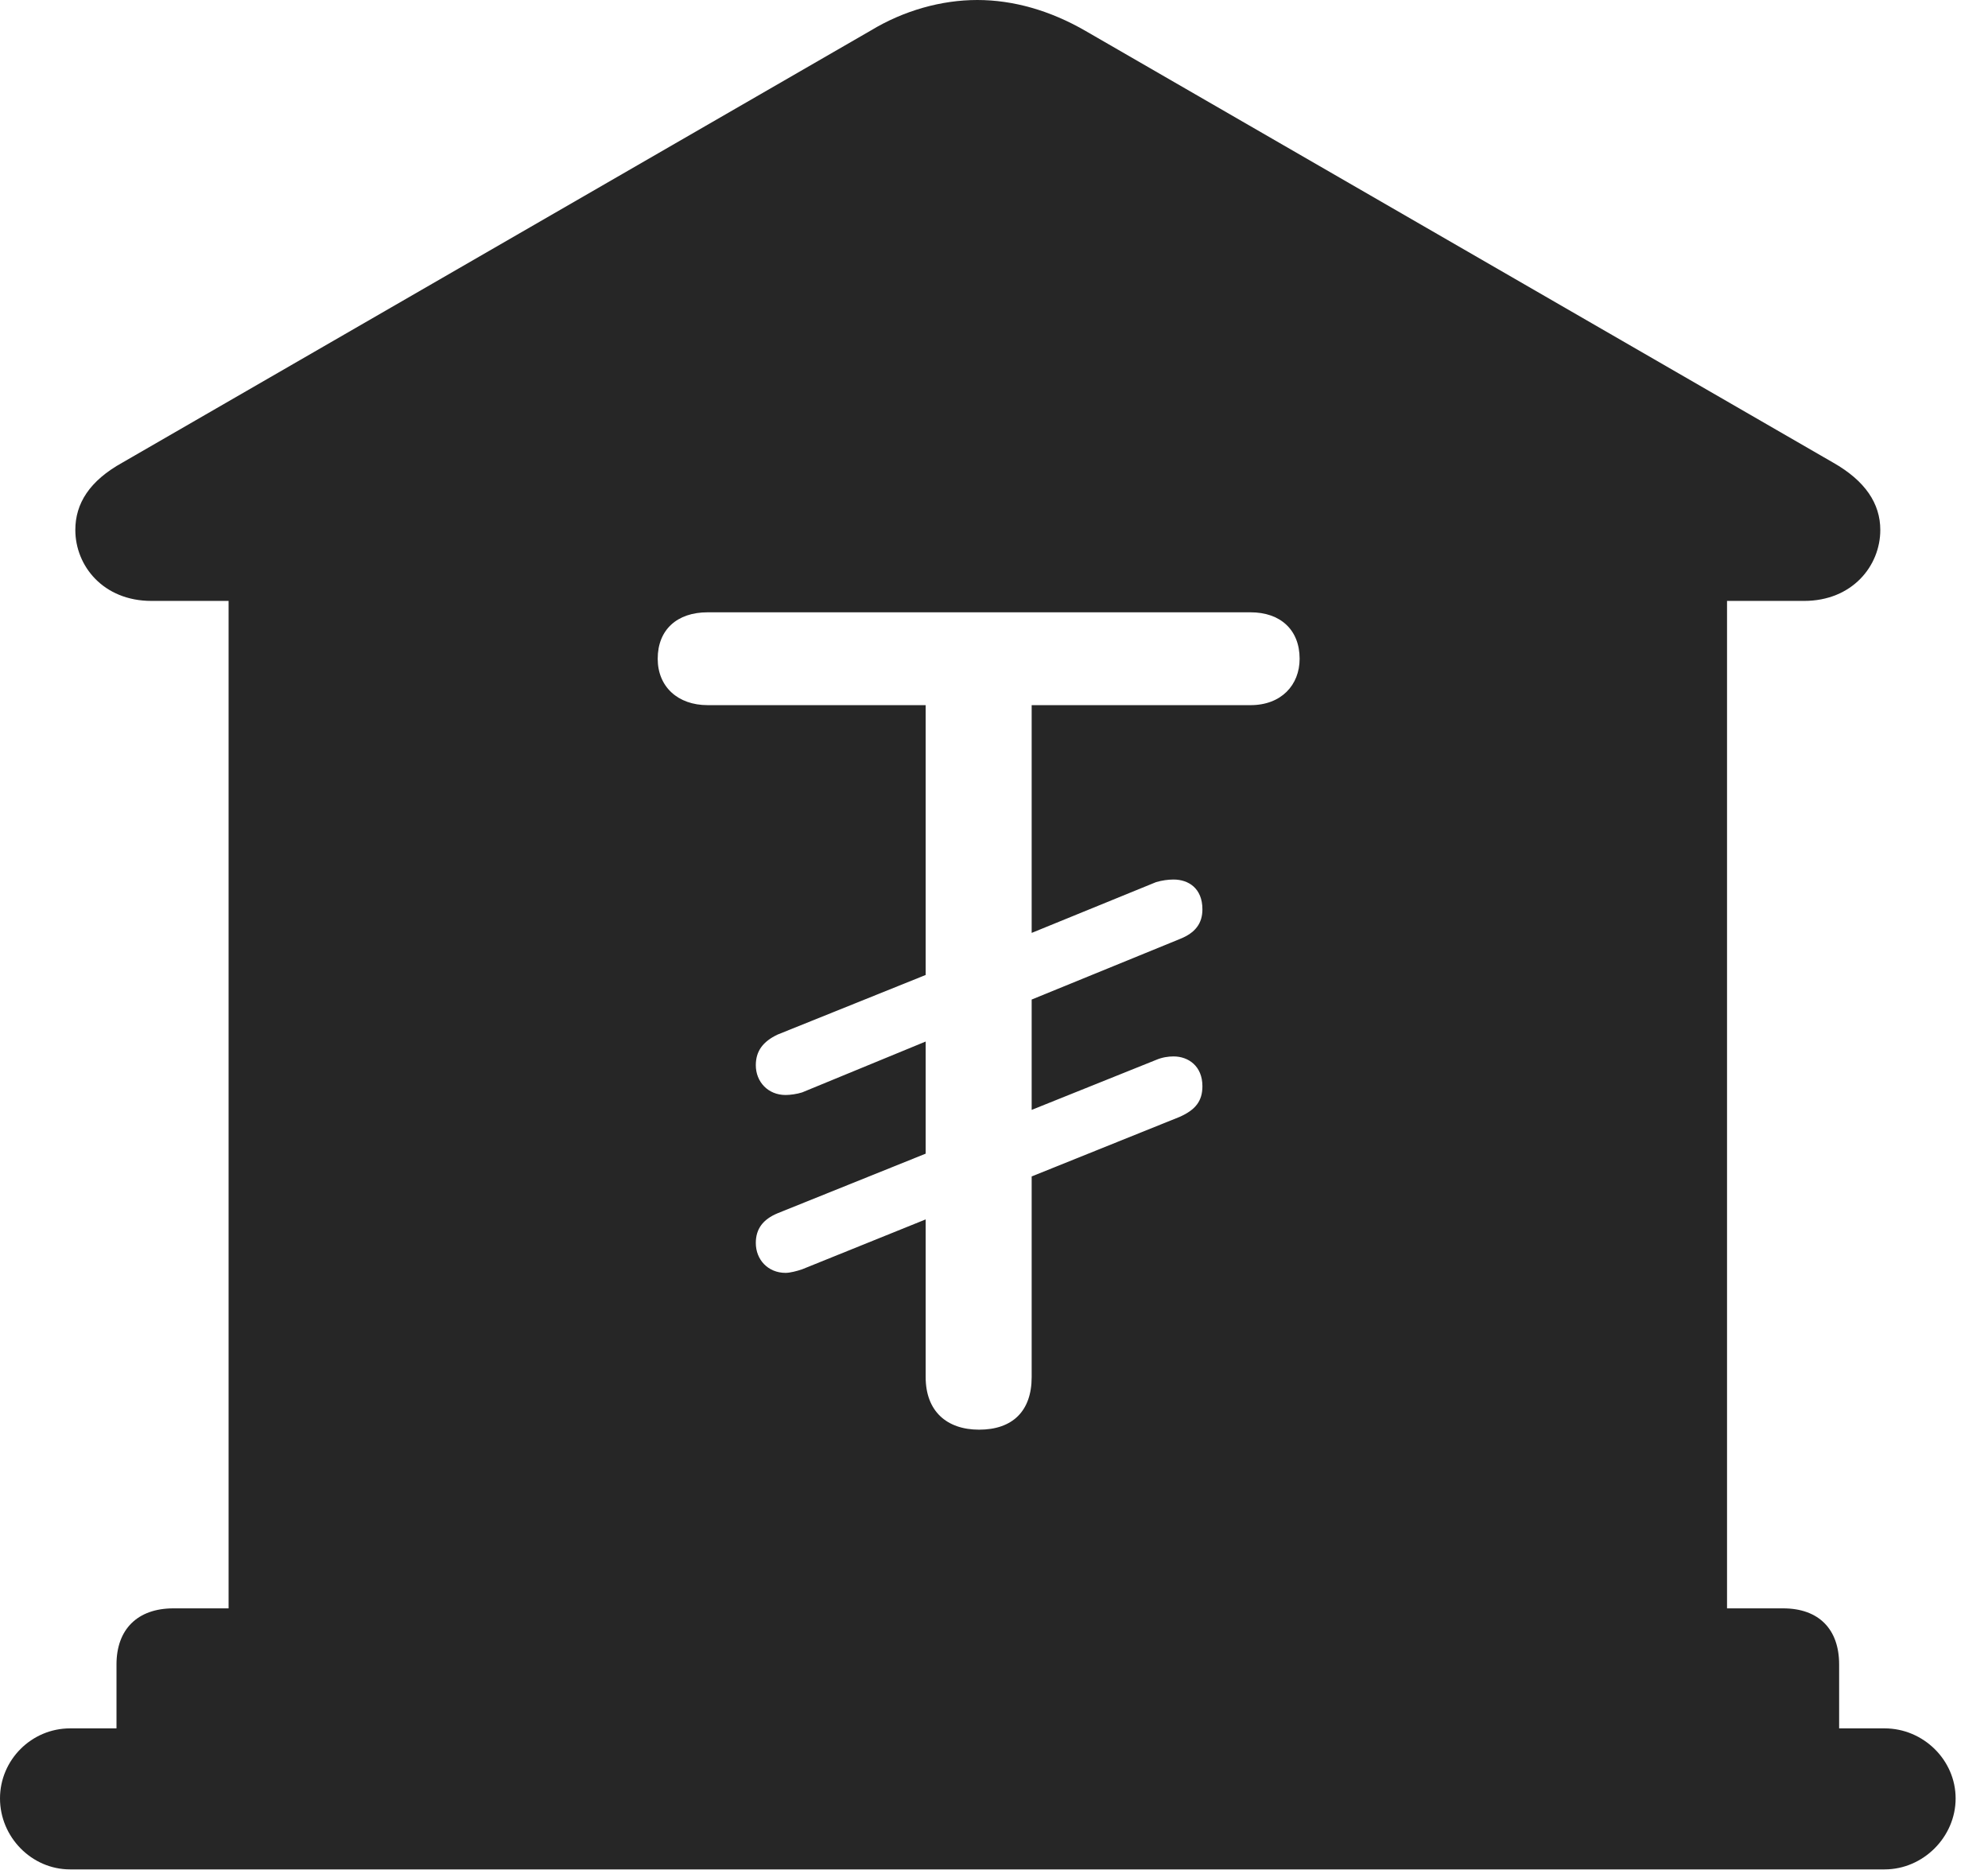 <?xml version="1.0" encoding="UTF-8"?>
<!--Generator: Apple Native CoreSVG 326-->
<!DOCTYPE svg
PUBLIC "-//W3C//DTD SVG 1.1//EN"
       "http://www.w3.org/Graphics/SVG/1.1/DTD/svg11.dtd">
<svg version="1.1" xmlns="http://www.w3.org/2000/svg" xmlns:xlink="http://www.w3.org/1999/xlink" viewBox="0 0 22.168 20.85">
 <g>
  <rect height="20.85" opacity="0" width="22.168" x="0" y="0"/>
  <path d="M12.1 0.342L20.439 5.156C20.801 5.361 20.967 5.615 20.967 5.908C20.967 6.309 20.654 6.699 20.117 6.699L19.258 6.699L19.258 17.93L19.883 17.93C20.283 17.93 20.508 18.164 20.508 18.555L20.508 19.268L21.016 19.268C21.445 19.268 21.807 19.619 21.807 20.049C21.807 20.479 21.445 20.84 21.016 20.84L0.781 20.84C0.352 20.84 0 20.479 0 20.049C0 19.619 0.352 19.268 0.781 19.268L1.299 19.268L1.299 18.555C1.299 18.164 1.533 17.93 1.934 17.93L2.549 17.93L2.549 6.699L1.689 6.699C1.152 6.699 0.84 6.309 0.84 5.908C0.84 5.615 0.996 5.361 1.367 5.156L9.707 0.342C10.078 0.117 10.498 0 10.898 0C11.299 0 11.709 0.117 12.1 0.342ZM7.891 6.826C7.549 6.826 7.334 7.021 7.334 7.344C7.334 7.656 7.559 7.861 7.891 7.861L10.322 7.861L10.322 10.869L8.672 11.533C8.506 11.611 8.428 11.719 8.428 11.875C8.428 12.06 8.564 12.207 8.76 12.207C8.809 12.207 8.887 12.197 8.945 12.178L10.322 11.611L10.322 12.861L8.672 13.525C8.506 13.594 8.428 13.701 8.428 13.857C8.428 14.043 8.564 14.19 8.76 14.19C8.809 14.19 8.887 14.17 8.945 14.15L10.322 13.594L10.322 15.352C10.322 15.732 10.557 15.938 10.918 15.938C11.289 15.938 11.504 15.732 11.504 15.352L11.504 13.115L13.154 12.451C13.33 12.373 13.408 12.275 13.408 12.109C13.408 11.885 13.252 11.777 13.086 11.777C13.027 11.777 12.959 11.787 12.891 11.816L11.504 12.373L11.504 11.143L13.154 10.469C13.33 10.4 13.408 10.293 13.408 10.137C13.408 9.902 13.252 9.805 13.086 9.805C13.027 9.805 12.959 9.814 12.891 9.834L11.504 10.4L11.504 7.861L13.945 7.861C14.287 7.861 14.492 7.637 14.492 7.344C14.492 7.021 14.277 6.826 13.945 6.826Z" fill="black" fill-opacity="0.85"/>
 </g>
</svg>
